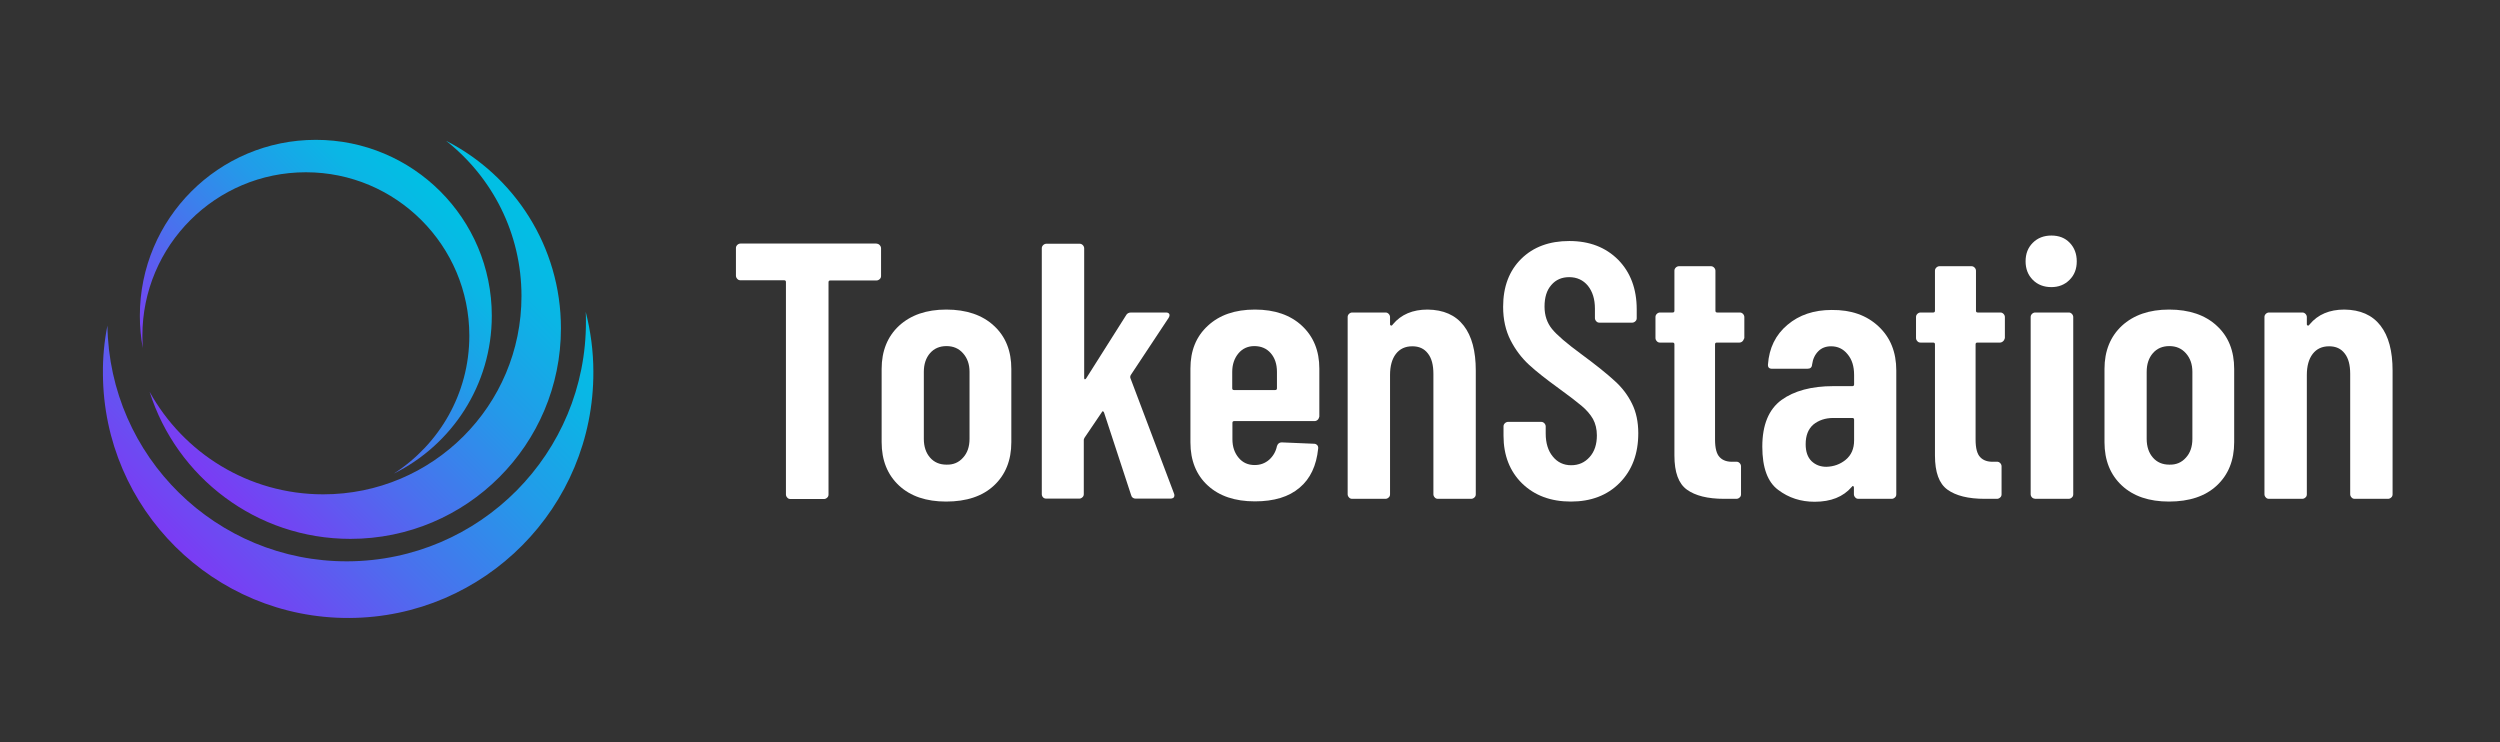 <?xml version="1.0" encoding="utf-8"?>
<!-- Generator: Adobe Illustrator 25.2.1, SVG Export Plug-In . SVG Version: 6.00 Build 0)  -->
<svg version="1.1" id="图层_1" xmlns="http://www.w3.org/2000/svg" xmlns:xlink="http://www.w3.org/1999/xlink" x="0px" y="0px"
	 viewBox="0 0 1280 380" style="enable-background:new 0 0 1280 380;" xml:space="preserve">
<rect x="0" y="0" width="1280" height="380" fill="#333333" stroke="none"/>
<style type="text/css">
	.st0{fill:#13131C;}
	.st1{fill:url(#SVGID_1_);}
	.st2{fill:url(#SVGID_2_);}
	.st3{fill:url(#SVGID_3_);}
	.st4{fill:url(#SVGID_4_);}
	.st5{fill:url(#SVGID_5_);}
	.st6{fill:url(#SVGID_6_);}
	.st7{fill:#FFFFFF;}
	.st8{fill:url(#SVGID_7_);}
	.st9{fill:url(#SVGID_8_);}
	.st10{fill:url(#SVGID_9_);}
	.st11{fill:url(#SVGID_10_);}
	.st12{fill:url(#SVGID_11_);}
	.st13{fill:url(#SVGID_12_);}
	.st14{fill:url(#SVGID_13_);}
	.st15{fill:url(#SVGID_14_);}
	.st16{fill:url(#SVGID_15_);}
	.st17{fill:url(#SVGID_16_);}
	.st18{fill:url(#SVGID_17_);}
	.st19{fill:url(#SVGID_18_);}
</style>
<g>
	<g>
		<linearGradient id="SVGID_1_" gradientUnits="userSpaceOnUse" x1="109.18" y1="214.255" x2="225.394" y2="98.041">
			<stop  offset="0" style="stop-color:#7B3BF4"/>
			<stop  offset="0.305" style="stop-color:#4D6DEE"/>
			<stop  offset="0.617" style="stop-color:#239AE9"/>
			<stop  offset="0.859" style="stop-color:#0AB6E5"/>
			<stop  offset="1" style="stop-color:#00C0E4"/>
		</linearGradient>
		<path class="st1" d="M72.9,171.9c0-46.2,37.5-83.7,83.7-83.7s83.7,37.5,83.7,83.7c0,29.7-15.5,55.7-38.7,70.6
			c29.7-14.7,50.2-45.3,50.2-80.8c0-49.8-40.3-90.1-90.1-90.1S71.6,112,71.6,161.7c0,5.6,0.5,11.1,1.5,16.5
			C73,176.1,72.9,174,72.9,171.9z"/>
	</g>
	<g>
		<linearGradient id="SVGID_2_" gradientUnits="userSpaceOnUse" x1="97.005" y1="287.246" x2="262.225" y2="122.026">
			<stop  offset="0" style="stop-color:#7B3BF4"/>
			<stop  offset="0.305" style="stop-color:#4D6DEE"/>
			<stop  offset="0.617" style="stop-color:#239AE9"/>
			<stop  offset="0.859" style="stop-color:#0AB6E5"/>
			<stop  offset="1" style="stop-color:#00C0E4"/>
		</linearGradient>
		<path class="st2" d="M299.9,159.7c0.1,1.6,0.1,3.1,0.1,4.7c0.3,67.7-54.3,122.7-122,123c-67.2,0.3-122-53.6-123-120.7
			c-1.6,8-2.4,16.3-2.3,24.7c0.3,69.3,56.8,125.3,126.1,125s125.3-56.8,125-126.1C303.8,179.8,302.4,169.5,299.9,159.7z"/>
	</g>
	<g>
		<linearGradient id="SVGID_3_" gradientUnits="userSpaceOnUse" x1="123.758" y1="264.886" x2="276.25" y2="112.394">
			<stop  offset="0" style="stop-color:#7B3BF4"/>
			<stop  offset="0.305" style="stop-color:#4D6DEE"/>
			<stop  offset="0.617" style="stop-color:#239AE9"/>
			<stop  offset="0.859" style="stop-color:#0AB6E5"/>
			<stop  offset="1" style="stop-color:#00C0E4"/>
		</linearGradient>
		<path class="st3" d="M267,151.6c0,56.1-45.4,101.5-101.5,101.5c-38.3,0-71.6-21.2-88.9-52.5c13.8,43.7,54.6,75.3,102.8,75.3
			c59.6,0,107.8-48.3,107.8-107.8c0-41.9-23.9-78.2-58.8-96C252,90.7,267,119.4,267,151.6z"/>
	</g>
</g>
<g>
	<path class="st7" d="M450.4,125.5c0.4,0.4,0.7,1,0.7,1.6v14.2c0,0.6-0.2,1.2-0.7,1.6c-0.4,0.4-1,0.7-1.6,0.7h-23.7
		c-0.6,0-0.9,0.3-0.9,0.9v108.7c0,0.6-0.2,1.2-0.7,1.6c-0.4,0.4-1,0.7-1.6,0.7h-17.2c-0.6,0-1.2-0.2-1.6-0.7c-0.4-0.4-0.7-1-0.7-1.6
		V144.4c0-0.6-0.3-0.9-0.9-0.9h-22.4c-0.6,0-1.2-0.2-1.6-0.7c-0.4-0.4-0.7-1-0.7-1.6v-14.2c0-0.6,0.2-1.1,0.7-1.6
		c0.4-0.4,1-0.7,1.6-0.7h69.5C449.4,124.8,450,125,450.4,125.5z"/>
	<path class="st7" d="M460.3,248.6c-5.9-5.5-8.9-12.9-8.9-22.2v-37.5c0-9.2,3-16.6,8.9-22.1c6-5.5,14-8.3,24.2-8.3
		c10.3,0,18.5,2.8,24.4,8.3c6,5.5,8.9,12.9,8.9,22.1v37.5c0,9.3-3,16.7-8.9,22.2c-5.9,5.5-14.1,8.2-24.5,8.2
		C474.3,256.8,466.2,254.1,460.3,248.6z M493.1,234.3c2.2-2.4,3.3-5.6,3.3-9.6v-34.3c0-3.9-1.1-7-3.3-9.5c-2.2-2.5-5-3.7-8.5-3.7
		c-3.5,0-6.3,1.2-8.4,3.6c-2.1,2.4-3.2,5.6-3.2,9.6v34.3c0,4,1.1,7.2,3.2,9.6c2.1,2.4,4.9,3.6,8.4,3.6
		C488.1,238,490.9,236.8,493.1,234.3z"/>
	<path class="st7" d="M534.1,254.7c-0.4-0.4-0.7-1-0.7-1.6v-126c0-0.6,0.2-1.1,0.7-1.6c0.4-0.4,1-0.7,1.6-0.7h17.1
		c0.6,0,1.1,0.2,1.6,0.7c0.4,0.4,0.7,1,0.7,1.6v66.4c0,0.5,0.1,0.7,0.4,0.7c0.2,0,0.5-0.2,0.7-0.6l20.3-32.1c0.5-1,1.4-1.5,2.6-1.5
		H597c0.9,0,1.4,0.3,1.7,0.8c0.2,0.6,0.1,1.2-0.4,2l-19.4,29.3c-0.2,0.5-0.3,0.9-0.2,1.3l22.4,59.3c0.1,0.3,0.2,0.6,0.2,0.9
		c0,1.1-0.7,1.7-2.1,1.7h-17.7c-1.2,0-2.1-0.6-2.4-1.9l-13.8-42.1c-0.1-0.4-0.3-0.6-0.6-0.7c-0.2-0.1-0.4,0.1-0.6,0.5l-8.8,13
		c-0.3,0.5-0.4,0.9-0.4,1.1v27.8c0,0.6-0.2,1.2-0.7,1.6c-0.4,0.4-1,0.7-1.6,0.7h-17.1C535.1,255.3,534.5,255.1,534.1,254.7z"/>
	<path class="st7" d="M674.7,214.9c-0.4,0.4-1,0.7-1.6,0.7h-41.2c-0.6,0-0.9,0.3-0.9,0.9v8.4c0,3.9,1.1,7,3.2,9.5
		c2.1,2.5,4.8,3.7,8.2,3.7c2.9,0,5.3-0.9,7.4-2.7c2-1.8,3.4-4.1,4-7c0.4-1.2,1.2-1.9,2.4-1.9l16.6,0.7c0.6,0,1.1,0.2,1.6,0.7
		c0.4,0.4,0.6,1,0.5,1.8c-0.9,8.7-4,15.4-9.5,20c-5.5,4.7-13.1,7-22.9,7c-10.2,0-18.2-2.7-24.1-8.1c-5.9-5.4-8.9-12.8-8.9-22.1
		v-37.8c0-9.1,2.9-16.4,8.9-21.9c5.9-5.5,13.9-8.3,24.1-8.3c10.2,0,18.2,2.8,24.1,8.3c5.9,5.5,8.9,12.8,8.9,21.9v24.6
		C675.3,214,675.1,214.5,674.7,214.9z M634.1,180.9c-2.1,2.5-3.2,5.7-3.2,9.5v8.4c0,0.6,0.3,0.9,0.9,0.9h21.1c0.6,0,0.9-0.3,0.9-0.9
		v-8.4c0-4-1.1-7.2-3.2-9.6c-2.1-2.4-4.9-3.6-8.4-3.6C639,177.2,636.2,178.4,634.1,180.9z"/>
	<path class="st7" d="M749.4,166.7c4.2,5.4,6.2,13.1,6.2,23v63.4c0,0.6-0.2,1.2-0.7,1.6c-0.4,0.4-1,0.7-1.6,0.7h-17.1
		c-0.6,0-1.2-0.2-1.6-0.7c-0.4-0.4-0.7-1-0.7-1.6v-61.7c0-4.5-0.9-8-2.8-10.4c-1.9-2.5-4.5-3.7-8-3.7c-3.6,0-6.4,1.3-8.4,3.9
		c-2,2.6-3,6.2-3,10.8v61.1c0,0.6-0.2,1.2-0.7,1.6c-0.4,0.4-1,0.7-1.6,0.7h-17.1c-0.6,0-1.2-0.2-1.6-0.7c-0.4-0.4-0.7-1-0.7-1.6
		v-90.8c0-0.6,0.2-1.1,0.7-1.6c0.4-0.4,1-0.7,1.6-0.7h17.1c0.6,0,1.1,0.2,1.6,0.7c0.4,0.4,0.7,1,0.7,1.6v3.7c0,0.4,0.2,0.6,0.5,0.7
		c0.3,0.1,0.7-0.2,1-0.7c4.2-5,10.1-7.5,17.7-7.5C739.1,158.6,745.2,161.3,749.4,166.7z"/>
	<path class="st7" d="M779.3,247.5c-6.3-6.2-9.5-14.4-9.5-24.4v-4.8c0-0.6,0.2-1.1,0.7-1.6c0.4-0.4,1-0.7,1.6-0.7h17
		c0.6,0,1.1,0.2,1.6,0.7c0.4,0.4,0.7,1,0.7,1.6v3.7c0,4.8,1.2,8.8,3.6,11.7c2.4,3,5.6,4.5,9.4,4.5c3.9,0,7-1.4,9.5-4.2
		c2.5-2.8,3.7-6.5,3.7-11.1c0-3.2-0.7-6-2-8.4c-1.4-2.4-3.3-4.6-5.8-6.7c-2.5-2.1-6.5-5.2-11.9-9.1c-6.2-4.5-11.2-8.4-15-11.9
		c-3.8-3.5-7-7.7-9.5-12.6c-2.5-4.9-3.8-10.6-3.8-17.1c0-10.3,3.1-18.5,9.3-24.6c6.2-6.1,14.4-9.1,24.6-9.1c10.3,0,18.6,3.2,25,9.6
		c6.3,6.4,9.5,14.9,9.5,25.4v4.5c0,0.6-0.2,1.2-0.7,1.6c-0.4,0.4-1,0.7-1.6,0.7h-16.8c-0.6,0-1.2-0.2-1.6-0.7
		c-0.4-0.4-0.7-1-0.7-1.6V158c0-4.8-1.2-8.7-3.6-11.7c-2.4-2.9-5.6-4.4-9.6-4.4c-3.7,0-6.8,1.3-9.1,4c-2.4,2.7-3.5,6.4-3.5,11.1
		c0,4.5,1.3,8.3,3.8,11.4c2.5,3.1,7.5,7.4,15,12.9c7.6,5.6,13.3,10.2,17.1,13.7c3.9,3.5,6.8,7.4,8.9,11.7c2.1,4.2,3.2,9.3,3.2,15.1
		c0,10.6-3.2,19-9.5,25.4c-6.3,6.4-14.7,9.6-25,9.6C794,256.8,785.7,253.7,779.3,247.5z"/>
	<path class="st7" d="M892.2,174.7c-0.4,0.4-1,0.7-1.6,0.7H879c-0.6,0-0.9,0.3-0.9,0.9v48.8c0,4.4,0.8,7.4,2.4,9
		c1.6,1.7,4,2.5,7.3,2.3h1.3c0.6,0,1.1,0.2,1.6,0.7c0.4,0.4,0.7,1,0.7,1.6v14.4c0,0.6-0.2,1.2-0.7,1.6c-0.4,0.4-1,0.7-1.6,0.7h-6.3
		c-8.5,0-14.8-1.6-19.1-4.7c-4.3-3.1-6.4-8.9-6.4-17.5v-56.9c0-0.6-0.3-0.9-0.9-0.9h-6.5c-0.6,0-1.2-0.2-1.6-0.7
		c-0.4-0.4-0.7-1-0.7-1.6v-10.8c0-0.6,0.2-1.1,0.7-1.6c0.4-0.4,1-0.7,1.6-0.7h6.5c0.6,0,0.9-0.3,0.9-0.9v-20.5
		c0-0.6,0.2-1.1,0.7-1.6c0.4-0.4,1-0.7,1.6-0.7h16.4c0.6,0,1.1,0.2,1.6,0.7c0.4,0.4,0.7,1,0.7,1.6v20.5c0,0.6,0.3,0.9,0.9,0.9h11.6
		c0.6,0,1.1,0.2,1.6,0.7c0.4,0.4,0.7,1,0.7,1.6v10.8C892.8,173.7,892.6,174.3,892.2,174.7z"/>
	<path class="st7" d="M961.8,167.1c6.1,5.7,9.1,13.2,9.1,22.6v63.4c0,0.6-0.2,1.2-0.7,1.6c-0.4,0.4-1,0.7-1.6,0.7h-17.1
		c-0.6,0-1.2-0.2-1.6-0.7c-0.4-0.4-0.7-1-0.7-1.6v-3.5c0-0.4-0.1-0.6-0.4-0.7c-0.3-0.1-0.5,0-0.7,0.4c-4.4,5.1-10.7,7.6-19,7.6
		c-7.1,0-13.3-2-18.7-6.1c-5.4-4-8.1-11.4-8.1-22.1c0-11.2,3.3-19.1,9.8-23.9c6.5-4.7,15.4-7.1,26.6-7.1h9.7c0.6,0,0.9-0.3,0.9-0.9
		v-4.8c0-4.5-1.1-8-3.4-10.7c-2.2-2.7-5-4-8.4-4c-2.6,0-4.8,0.8-6.5,2.5c-1.7,1.7-2.8,3.9-3.2,6.8c-0.1,1.5-0.9,2.2-2.4,2.2h-18.1
		c-1.5,0-2.2-0.7-2.1-2.2c0.6-8.4,3.9-15.2,10-20.3c6-5.1,13.6-7.6,22.6-7.6C947.8,158.6,955.7,161.4,961.8,167.1z M945,235.4
		c2.9-2.4,4.3-5.7,4.3-9.9v-10.6c0-0.6-0.3-0.9-0.9-0.9h-9.7c-4.2,0-7.6,1.2-10.3,3.4c-2.6,2.3-3.9,5.6-3.9,10c0,3.9,1,6.7,3,8.7
		c2,1.9,4.5,2.9,7.6,2.9C938.9,238.9,942.2,237.7,945,235.4z"/>
	<path class="st7" d="M1025.6,174.7c-0.4,0.4-1,0.7-1.6,0.7h-11.6c-0.6,0-0.9,0.3-0.9,0.9v48.8c0,4.4,0.8,7.4,2.4,9
		c1.6,1.7,4,2.5,7.3,2.3h1.3c0.6,0,1.1,0.2,1.6,0.7c0.4,0.4,0.7,1,0.7,1.6v14.4c0,0.6-0.2,1.2-0.7,1.6c-0.4,0.4-1,0.7-1.6,0.7h-6.3
		c-8.5,0-14.8-1.6-19.1-4.7c-4.3-3.1-6.4-8.9-6.4-17.5v-56.9c0-0.6-0.3-0.9-0.9-0.9h-6.5c-0.6,0-1.2-0.2-1.6-0.7
		c-0.4-0.4-0.7-1-0.7-1.6v-10.8c0-0.6,0.2-1.1,0.7-1.6c0.4-0.4,1-0.7,1.6-0.7h6.5c0.6,0,0.9-0.3,0.9-0.9v-20.5
		c0-0.6,0.2-1.1,0.7-1.6c0.4-0.4,1-0.7,1.6-0.7h16.4c0.6,0,1.1,0.2,1.6,0.7c0.4,0.4,0.7,1,0.7,1.6v20.5c0,0.6,0.3,0.9,0.9,0.9h11.6
		c0.6,0,1.1,0.2,1.6,0.7c0.4,0.4,0.7,1,0.7,1.6v10.8C1026.3,173.7,1026.1,174.3,1025.6,174.7z"/>
	<path class="st7" d="M1040.8,143.3c-2.5-2.5-3.7-5.7-3.7-9.5c0-3.9,1.2-7,3.7-9.5c2.5-2.5,5.7-3.7,9.5-3.7c3.9,0,7,1.2,9.4,3.7
		c2.4,2.5,3.6,5.7,3.6,9.5c0,3.9-1.2,7-3.7,9.5c-2.5,2.5-5.6,3.7-9.3,3.7C1046.5,147,1043.3,145.8,1040.8,143.3z M1040.4,254.7
		c-0.4-0.4-0.7-1-0.7-1.6v-90.8c0-0.6,0.2-1.1,0.7-1.6c0.4-0.4,1-0.7,1.6-0.7h17.2c0.6,0,1.1,0.2,1.6,0.7c0.4,0.4,0.7,1,0.7,1.6
		v90.8c0,0.6-0.2,1.2-0.7,1.6c-0.4,0.4-1,0.7-1.6,0.7H1042C1041.3,255.3,1040.8,255.1,1040.4,254.7z"/>
	<path class="st7" d="M1086.4,248.6c-5.9-5.5-8.9-12.9-8.9-22.2v-37.5c0-9.2,3-16.6,8.9-22.1c6-5.5,14-8.3,24.2-8.3
		c10.3,0,18.5,2.8,24.4,8.3c6,5.5,8.9,12.9,8.9,22.1v37.5c0,9.3-3,16.7-8.9,22.2c-5.9,5.5-14.1,8.2-24.5,8.2
		C1100.4,256.8,1092.3,254.1,1086.4,248.6z M1119.2,234.3c2.2-2.4,3.3-5.6,3.3-9.6v-34.3c0-3.9-1.1-7-3.3-9.5
		c-2.2-2.5-5-3.7-8.5-3.7c-3.5,0-6.3,1.2-8.4,3.6c-2.1,2.4-3.2,5.6-3.2,9.6v34.3c0,4,1.1,7.2,3.2,9.6c2.1,2.4,4.9,3.6,8.4,3.6
		C1114.2,238,1117,236.8,1119.2,234.3z"/>
	<path class="st7" d="M1218.8,166.7c4.2,5.4,6.2,13.1,6.2,23v63.4c0,0.6-0.2,1.2-0.7,1.6c-0.4,0.4-1,0.7-1.6,0.7h-17.1
		c-0.6,0-1.2-0.2-1.6-0.7c-0.4-0.4-0.7-1-0.7-1.6v-61.7c0-4.5-0.9-8-2.8-10.4c-1.9-2.5-4.5-3.7-8-3.7c-3.6,0-6.4,1.3-8.4,3.9
		c-2,2.6-3,6.2-3,10.8v61.1c0,0.6-0.2,1.2-0.7,1.6c-0.4,0.4-1,0.7-1.6,0.7h-17.1c-0.6,0-1.2-0.2-1.6-0.7c-0.4-0.4-0.7-1-0.7-1.6
		v-90.8c0-0.6,0.2-1.1,0.7-1.6c0.4-0.4,1-0.7,1.6-0.7h17.1c0.6,0,1.1,0.2,1.6,0.7c0.4,0.4,0.7,1,0.7,1.6v3.7c0,0.4,0.2,0.6,0.5,0.7
		c0.3,0.1,0.7-0.2,1-0.7c4.2-5,10.1-7.5,17.7-7.5C1208.5,158.6,1214.6,161.3,1218.8,166.7z"/>
</g>
</svg>
